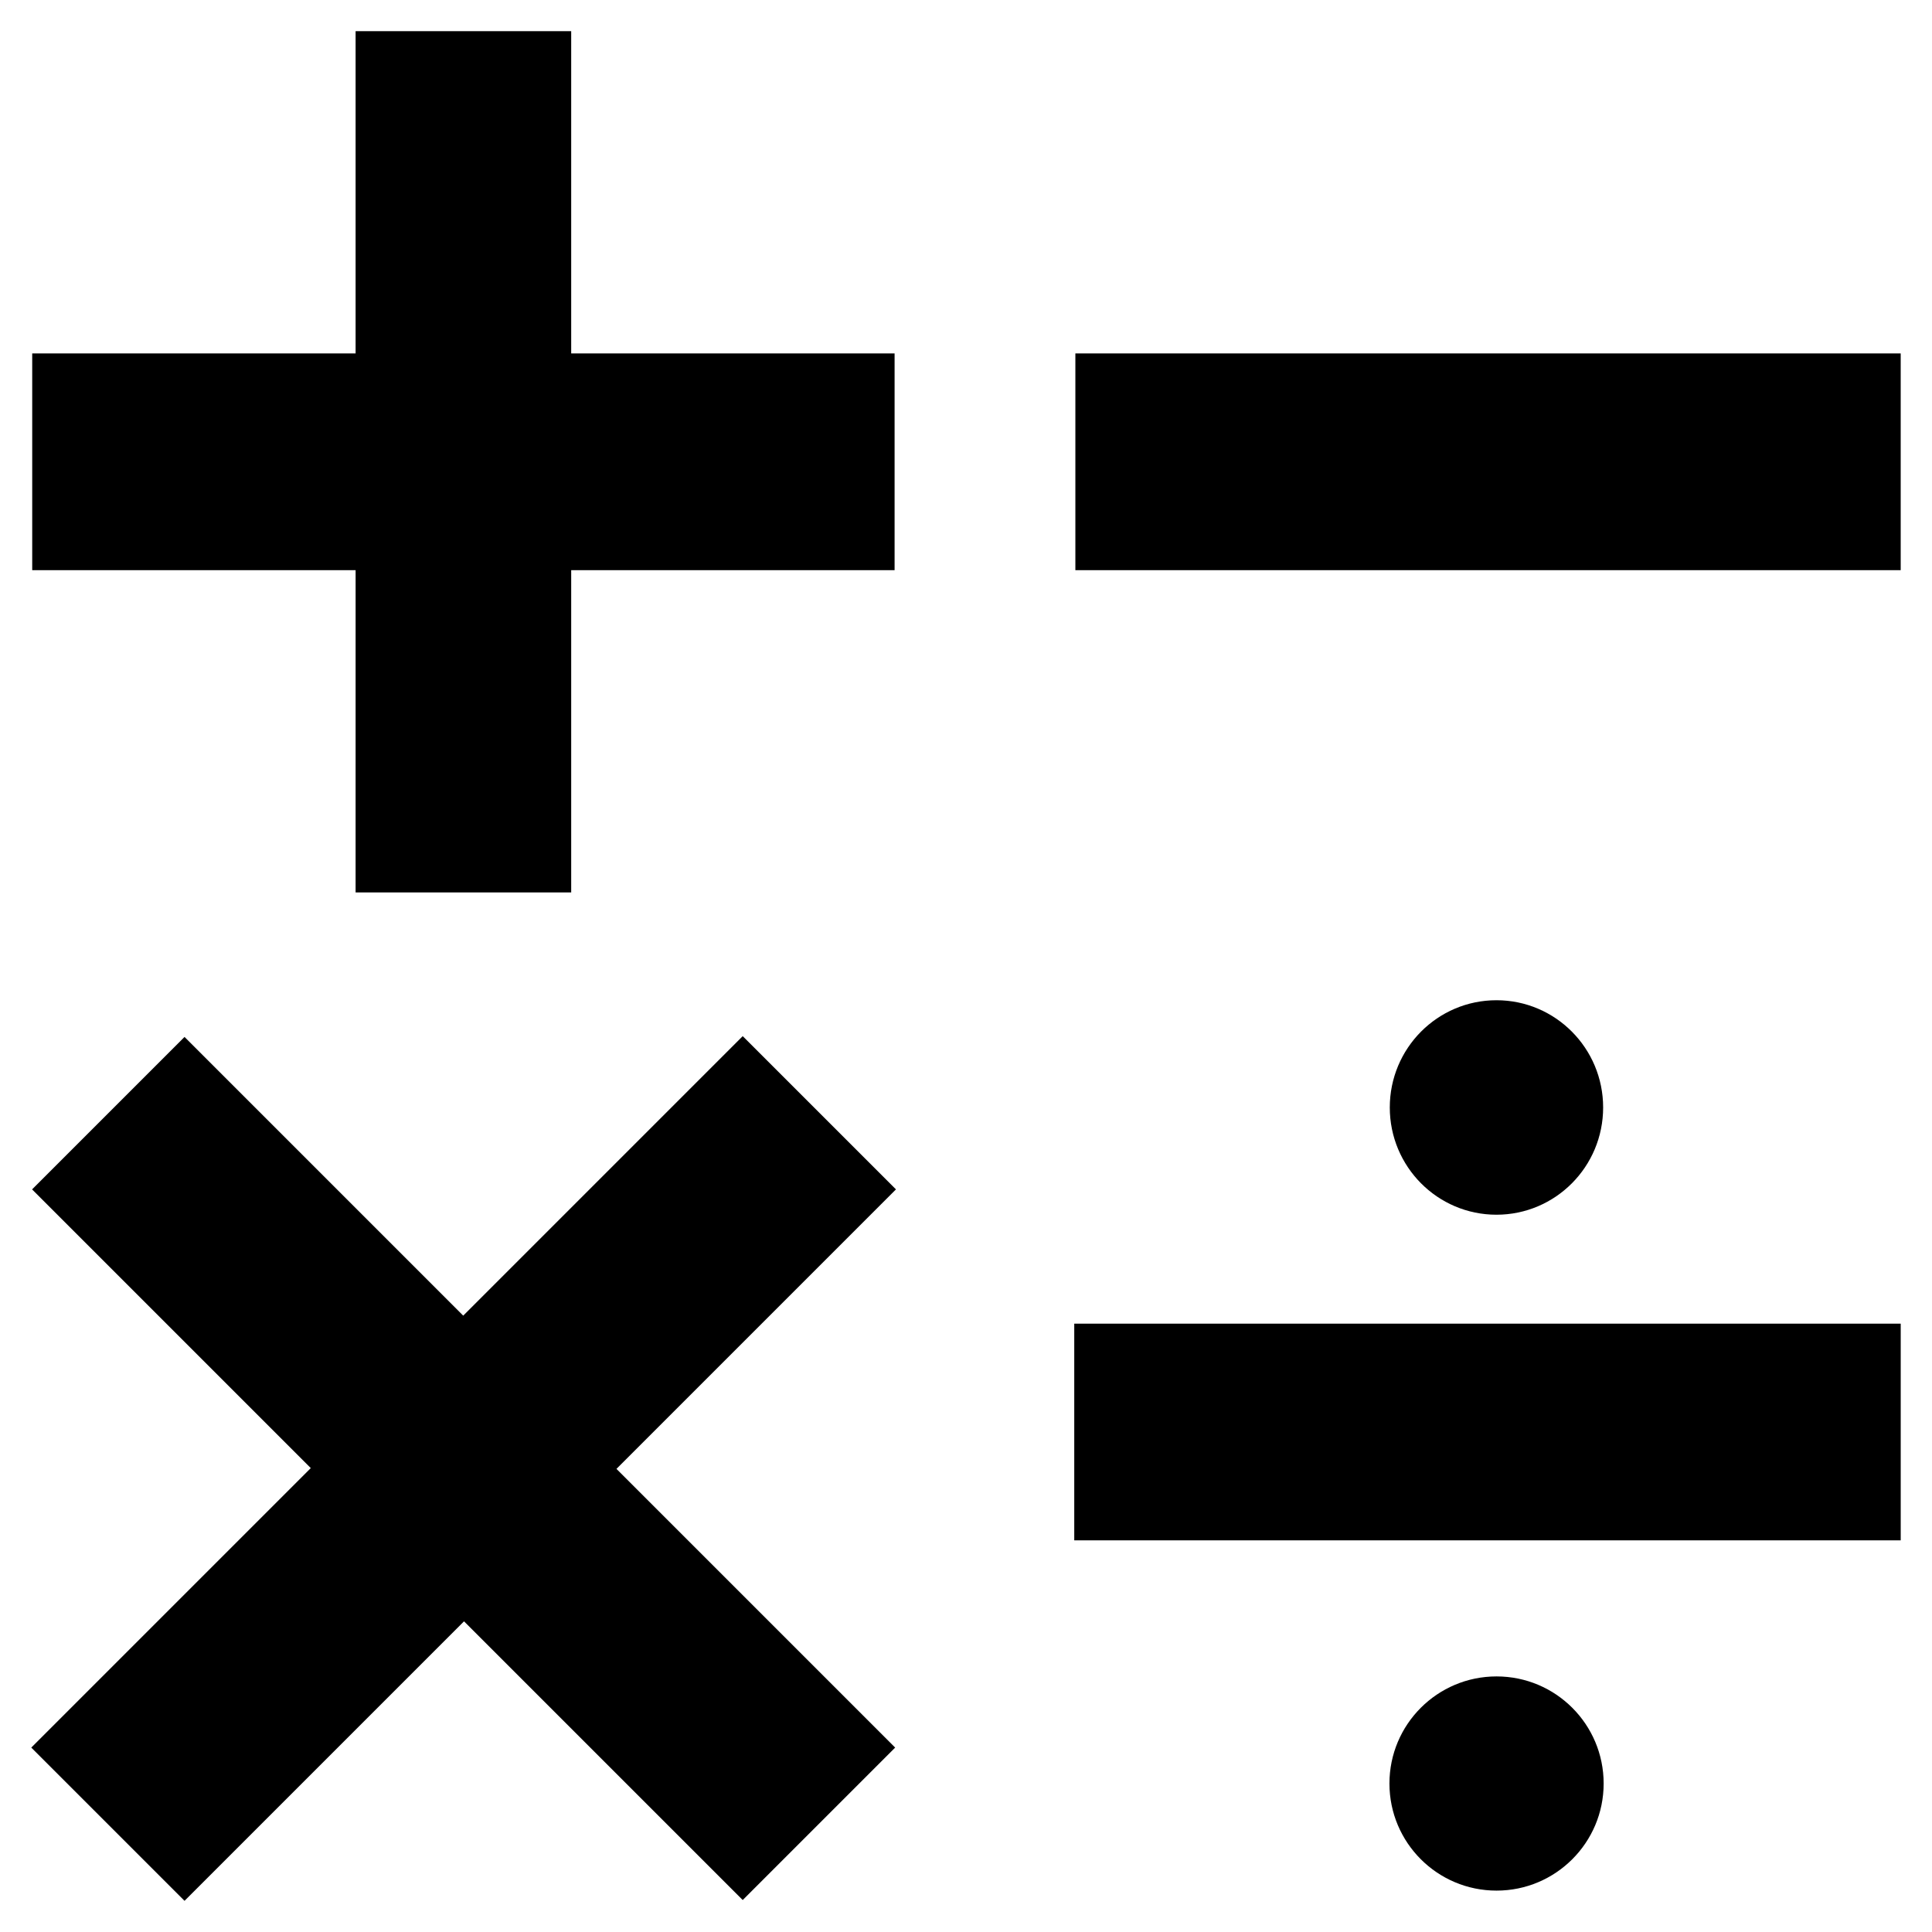 <?xml version="1.0" standalone="no"?><!DOCTYPE svg PUBLIC "-//W3C//DTD SVG 1.1//EN" "http://www.w3.org/Graphics/SVG/1.1/DTD/svg11.dtd"><svg t="1728399576695" class="icon" viewBox="0 0 1024 1024" version="1.1" xmlns="http://www.w3.org/2000/svg" p-id="39491" xmlns:xlink="http://www.w3.org/1999/xlink" width="200" height="200"><path d="M188.472 473.016l114.272 0L302.744 302.2l171.408 0L474.152 187.336 302.744 187.336 302.744 16.52 188.472 16.52l0 170.816L17.072 187.336l0 114.864 171.408 0L188.472 473.016 188.472 473.016zM569.968 187.336l0 114.864 437.44 0L1007.408 187.336 569.968 187.336zM393.656 549.176 245.52 697.32 97.808 549.6l-80.8 80.8L164.72 778.12 16.584 926.256l81.224 81.224 148.136-148.136 147.712 147.712 80.8-80.8L326.744 778.536 474.88 630.4 393.656 549.176zM793.2 888.536c-31.352 0-56.768 25.416-56.768 56.768 0 31.352 25.416 56.76 56.768 56.76 31.352 0 56.768-25.416 56.768-56.76C849.968 913.952 824.552 888.536 793.2 888.536zM569.376 816.416l438.04 0L1007.416 701.552 569.376 701.552 569.376 816.416zM849.696 586.984c0-31.392-25.312-56.84-56.544-56.84s-56.536 25.448-56.536 56.84c0 31.392 25.312 56.84 56.536 56.84C824.384 643.824 849.696 618.376 849.696 586.984z" fill="#000000" p-id="39492"></path></svg>